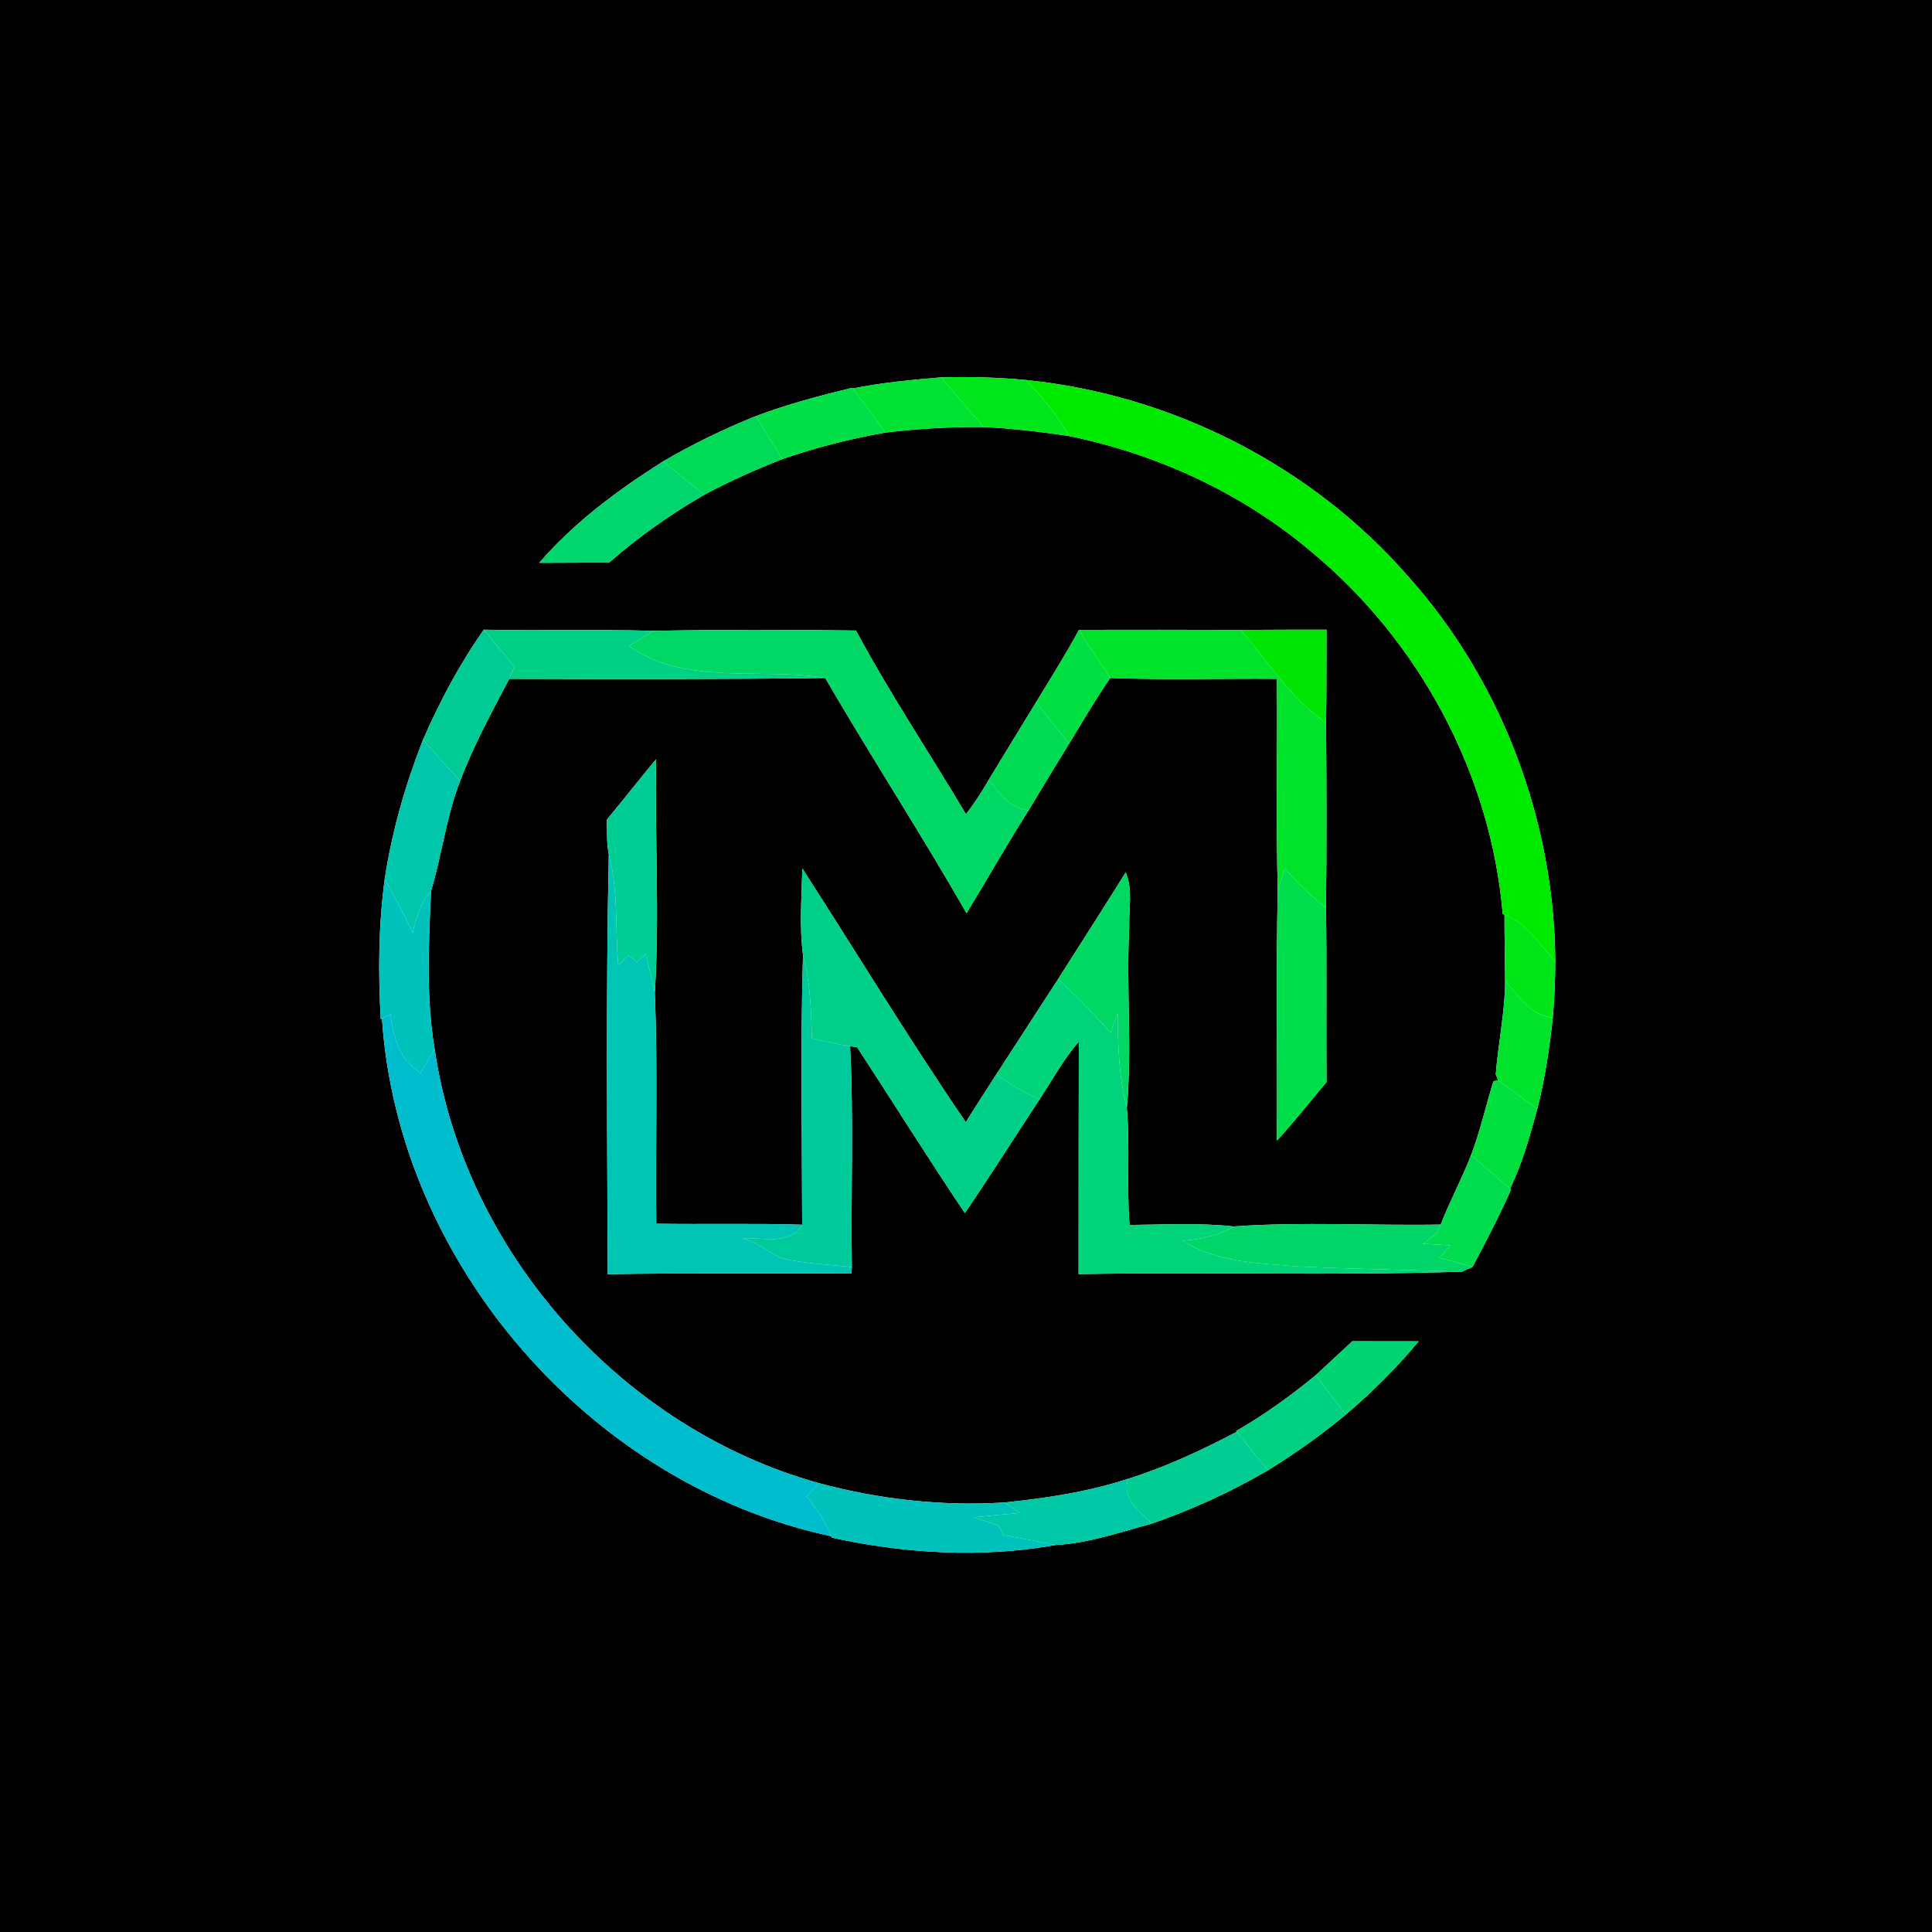 <?xml version="1.0" encoding="UTF-8" ?>
<!DOCTYPE svg PUBLIC "-//W3C//DTD SVG 1.1//EN" "http://www.w3.org/Graphics/SVG/1.1/DTD/svg11.dtd">
<svg width="250pt" height="250pt" viewBox="0 0 250 250" version="1.1" xmlns="http://www.w3.org/2000/svg">
<g id="#000000ff">
<path fill="#000000" opacity="1.00" d=" M 0.00 0.00 L 250.00 0.00 L 250.00 250.00 L 0.00 250.00 L 0.00 0.00 M 110.35 50.27 L 110.28 50.18 C 106.06 51.20 101.86 52.32 97.79 53.85 C 93.66 55.51 89.64 57.46 85.79 59.71 C 79.96 63.41 74.31 67.57 69.78 72.83 C 72.79 72.83 75.80 72.79 78.81 72.81 C 82.62 69.47 86.77 66.54 91.15 64.01 C 94.40 62.27 97.77 60.77 101.20 59.42 C 105.54 57.91 110.00 56.78 114.52 55.98 C 118.76 55.46 123.02 55.22 127.28 55.25 C 130.99 55.44 134.68 55.87 138.35 56.42 C 149.76 58.77 160.66 63.78 169.59 71.31 C 183.61 82.87 192.91 100.11 194.45 118.25 L 194.68 118.36 C 194.67 121.20 194.74 124.04 194.76 126.88 C 194.75 130.97 193.86 135.00 193.55 139.04 L 193.87 139.77 L 193.25 139.91 C 192.26 143.08 191.55 146.35 190.36 149.46 C 189.18 152.52 187.61 155.41 186.42 158.46 C 177.51 158.62 168.50 158.07 159.65 158.70 C 155.17 158.22 150.66 158.47 146.16 158.51 C 145.77 153.47 146.24 148.39 145.81 143.37 C 146.51 135.61 145.72 127.82 146.12 120.06 C 146.03 117.68 146.64 115.14 145.66 112.89 C 142.79 117.51 139.83 122.09 136.92 126.69 C 134.25 130.79 131.59 134.90 128.93 139.01 C 127.59 141.06 126.28 143.14 124.97 145.21 C 117.62 134.46 110.87 123.32 103.82 112.38 C 103.74 116.11 103.42 119.87 103.91 123.58 C 103.56 135.20 103.79 146.85 103.80 158.48 C 97.51 158.28 91.21 158.45 84.92 158.35 C 84.79 148.41 85.14 138.44 84.73 128.51 C 85.37 118.43 84.71 108.33 84.90 98.24 C 82.75 100.82 80.68 103.47 78.53 106.06 C 78.56 107.56 78.49 109.09 78.78 110.57 C 78.39 128.66 78.58 146.78 78.64 164.88 C 89.15 164.69 99.66 164.83 110.17 164.76 L 110.23 163.97 C 110.08 154.44 110.49 144.89 110.00 135.38 C 110.23 135.41 110.69 135.48 110.92 135.52 C 115.57 142.66 120.10 149.89 124.85 156.97 C 128.16 152.13 131.28 147.16 134.51 142.27 C 136.16 139.75 137.61 137.07 139.60 134.79 C 139.58 144.81 139.57 154.84 139.57 164.87 C 156.11 164.56 172.67 165.09 189.19 164.55 C 189.53 164.40 190.21 164.08 190.55 163.93 C 192.29 160.64 194.02 157.34 195.53 153.93 L 195.40 153.82 C 196.98 150.54 197.96 147.02 198.92 143.52 C 199.91 139.62 200.51 135.64 200.93 131.65 C 201.15 129.23 201.24 126.81 201.25 124.39 C 201.12 106.25 194.37 88.21 182.27 74.65 C 169.76 60.27 151.67 51.08 132.73 49.17 C 129.08 48.83 125.42 48.73 121.76 48.83 C 117.94 49.16 114.11 49.50 110.35 50.27 M 54.74 95.71 C 52.46 101.51 50.73 107.53 49.79 113.70 C 48.97 119.73 48.93 125.83 49.27 131.89 L 49.43 131.81 C 51.54 163.55 76.46 192.15 107.54 198.78 L 107.63 198.97 C 117.11 201.04 127.03 201.63 136.61 199.92 C 140.87 199.70 144.96 198.25 149.06 197.15 C 154.28 195.34 159.31 193.03 164.09 190.25 C 167.60 188.07 170.98 185.69 174.15 183.04 C 177.55 180.15 180.72 177.00 183.57 173.57 C 180.71 173.56 177.85 173.56 174.99 173.56 C 173.41 175.03 171.82 176.49 170.24 177.96 C 167.00 180.64 163.58 183.08 159.95 185.18 L 160.02 185.28 C 155.51 187.65 150.87 189.82 146.00 191.35 C 140.80 193.04 135.39 193.87 129.96 194.42 C 121.89 194.93 113.78 194.02 105.97 191.92 C 80.44 184.82 60.12 162.06 56.25 135.80 C 55.10 129.02 55.48 122.14 55.77 115.31 C 57.18 110.65 57.74 105.67 59.54 101.07 C 61.27 96.48 63.62 92.17 65.90 87.84 C 79.53 87.88 93.16 87.91 106.78 87.73 C 112.73 97.96 119.19 107.89 125.07 118.17 C 127.77 113.75 130.31 109.23 133.10 104.86 C 134.82 101.97 136.58 99.10 138.34 96.23 C 140.08 93.38 141.76 90.48 143.67 87.73 C 150.86 88.00 158.05 87.78 165.24 87.84 C 165.31 96.99 165.11 106.15 165.34 115.30 C 165.10 126.05 165.31 136.83 165.23 147.59 C 167.48 145.17 169.51 142.55 171.65 140.03 C 171.59 132.51 171.70 124.99 171.58 117.47 C 171.68 109.50 171.65 101.52 171.59 93.55 C 171.66 89.53 171.63 85.50 171.65 81.48 C 167.96 81.48 164.26 81.48 160.57 81.51 C 153.59 81.48 146.60 81.49 139.62 81.50 C 137.89 84.70 135.95 87.77 134.06 90.88 C 132.03 94.22 129.97 97.54 127.95 100.89 C 127.07 102.45 126.08 103.94 125.00 105.37 C 120.28 97.43 115.13 89.73 110.76 81.59 C 102.03 81.47 93.28 81.46 84.56 81.63 C 77.24 81.41 69.92 81.64 62.61 81.48 C 59.47 85.92 56.92 90.74 54.74 95.71 Z" />
</g>
<g id="#00e231ff">
<path fill="#00e231" opacity="1.00" d=" M 110.35 50.27 C 114.11 49.50 117.94 49.16 121.76 48.83 C 123.61 50.97 125.45 53.11 127.28 55.25 C 123.02 55.22 118.76 55.46 114.52 55.98 C 113.22 54.02 111.82 52.12 110.35 50.27 Z" />
</g>
<g id="#00e51bff">
<path fill="#00e51b" opacity="1.00" d=" M 121.76 48.83 C 125.42 48.73 129.08 48.83 132.73 49.17 C 134.90 51.35 136.80 53.77 138.35 56.42 C 134.68 55.87 130.99 55.44 127.28 55.25 C 125.45 53.11 123.61 50.97 121.76 48.83 Z" />
</g>
<g id="#00ea00ff">
<path fill="#00ea00" opacity="1.00" d=" M 132.73 49.17 C 151.67 51.08 169.76 60.27 182.27 74.65 C 194.37 88.21 201.12 106.25 201.25 124.39 C 199.20 122.26 197.60 119.41 194.68 118.36 L 194.45 118.25 C 192.91 100.11 183.61 82.87 169.59 71.31 C 160.66 63.78 149.76 58.77 138.35 56.42 C 136.80 53.77 134.90 51.35 132.73 49.17 Z" />
</g>
<g id="#00df45ff">
<path fill="#00df45" opacity="1.00" d=" M 97.79 53.85 C 101.86 52.32 106.06 51.20 110.28 50.18 L 110.35 50.27 C 111.82 52.12 113.22 54.02 114.52 55.98 C 110.00 56.78 105.54 57.91 101.20 59.42 C 100.10 57.54 98.95 55.69 97.79 53.85 Z" />
</g>
<g id="#00da57ff">
<path fill="#00da57" opacity="1.00" d=" M 85.79 59.71 C 89.64 57.46 93.66 55.51 97.79 53.85 C 98.95 55.69 100.10 57.54 101.20 59.42 C 97.77 60.77 94.40 62.27 91.15 64.01 C 89.36 62.58 87.57 61.15 85.79 59.71 Z" />
</g>
<g id="#00d66dff">
<path fill="#00d66d" opacity="1.00" d=" M 69.78 72.83 C 74.31 67.57 79.96 63.41 85.79 59.71 C 87.57 61.15 89.36 62.58 91.15 64.01 C 86.77 66.54 82.62 69.47 78.81 72.81 C 75.80 72.79 72.79 72.83 69.78 72.83 Z" />
</g>
<g id="#00cb95ff">
<path fill="#00cb95" opacity="1.00" d=" M 54.74 95.71 C 56.92 90.74 59.47 85.92 62.61 81.48 C 63.92 83.08 65.23 84.68 66.54 86.28 C 66.38 86.67 66.06 87.45 65.90 87.84 C 63.62 92.17 61.27 96.48 59.54 101.07 C 57.91 99.31 56.32 97.52 54.74 95.71 Z" />
</g>
<g id="#00d084ff">
<path fill="#00d084" opacity="1.00" d=" M 62.61 81.48 C 69.92 81.64 77.24 81.41 84.56 81.63 C 83.49 82.27 82.45 82.94 81.41 83.61 C 88.87 88.81 98.35 86.31 106.78 87.73 C 93.16 87.91 79.53 87.88 65.90 87.84 C 66.06 87.45 66.38 86.67 66.54 86.28 C 65.23 84.68 63.92 83.08 62.61 81.48 Z" />
</g>
<g id="#00d765ff">
<path fill="#00d765" opacity="1.00" d=" M 84.56 81.63 C 93.28 81.46 102.03 81.47 110.76 81.59 C 115.13 89.73 120.28 97.43 125.00 105.37 C 126.08 103.94 127.07 102.45 127.95 100.89 C 129.30 102.66 130.71 104.61 133.10 104.86 C 130.31 109.23 127.77 113.75 125.07 118.17 C 119.19 107.89 112.73 97.96 106.78 87.73 C 98.35 86.31 88.87 88.81 81.41 83.61 C 82.45 82.94 83.49 82.27 84.56 81.63 Z" />
</g>
<g id="#00df42ff">
<path fill="#00df42" opacity="1.00" d=" M 134.06 90.88 C 135.95 87.77 137.89 84.70 139.62 81.50 C 140.92 83.61 142.28 85.68 143.67 87.73 C 141.76 90.48 140.08 93.38 138.34 96.23 C 136.91 94.45 135.49 92.67 134.06 90.88 Z" />
</g>
<g id="#00e32aff">
<path fill="#00e32a" opacity="1.00" d=" M 139.62 81.50 C 146.60 81.49 153.59 81.48 160.57 81.51 C 164.10 85.64 167.04 90.41 171.59 93.55 C 171.65 101.52 171.68 109.50 171.58 117.47 C 169.64 115.95 167.86 114.23 166.24 112.37 C 165.93 113.34 165.63 114.32 165.34 115.30 C 165.11 106.15 165.31 96.99 165.24 87.84 C 158.05 87.78 150.86 88.00 143.67 87.73 C 142.28 85.68 140.92 83.61 139.62 81.50 Z" />
</g>
<g id="#00e602ff">
<path fill="#00e602" opacity="1.00" d=" M 160.57 81.51 C 164.26 81.48 167.96 81.48 171.65 81.48 C 171.63 85.50 171.66 89.53 171.59 93.55 C 167.04 90.41 164.10 85.64 160.57 81.51 Z" />
</g>
<g id="#00db53ff">
<path fill="#00db53" opacity="1.00" d=" M 134.06 90.88 C 135.49 92.67 136.91 94.45 138.34 96.23 C 136.58 99.10 134.82 101.97 133.10 104.86 C 130.71 104.61 129.30 102.66 127.95 100.89 C 129.97 97.54 132.03 94.22 134.06 90.88 Z" />
</g>
<g id="#00c6abff">
<path fill="#00c6ab" opacity="1.00" d=" M 54.74 95.71 C 56.32 97.52 57.91 99.31 59.54 101.07 C 57.74 105.67 57.18 110.65 55.77 115.31 C 54.43 116.82 53.85 118.75 53.42 120.68 C 52.28 118.31 51.05 116.00 49.79 113.70 C 50.73 107.53 52.46 101.51 54.74 95.71 Z" />
</g>
<g id="#00cd94ff">
<path fill="#00cd94" opacity="1.00" d=" M 78.53 106.06 C 80.68 103.47 82.75 100.82 84.90 98.24 C 84.71 108.33 85.37 118.43 84.73 128.51 C 84.38 126.81 83.95 125.13 83.55 123.45 C 83.17 123.79 82.80 124.14 82.42 124.48 C 82.14 124.27 81.58 123.85 81.30 123.64 C 80.97 123.95 80.33 124.57 80.00 124.88 C 79.58 120.11 80.04 115.24 78.78 110.57 C 78.49 109.09 78.56 107.56 78.53 106.06 Z" />
</g>
<g id="#00c5b4ff">
<path fill="#00c5b4" opacity="1.00" d=" M 78.78 110.57 C 80.04 115.24 79.58 120.11 80.00 124.88 C 80.33 124.57 80.97 123.95 81.30 123.64 C 81.58 123.85 82.14 124.27 82.42 124.48 C 82.80 124.14 83.17 123.79 83.55 123.45 C 83.95 125.13 84.38 126.81 84.73 128.51 C 85.14 138.44 84.79 148.41 84.92 158.35 C 91.21 158.45 97.51 158.28 103.80 158.48 C 102.28 161.20 98.63 160.09 96.08 160.23 C 97.88 160.76 99.36 161.90 100.99 162.77 C 104.01 163.54 107.14 163.60 110.23 163.97 L 110.17 164.76 C 99.66 164.83 89.15 164.69 78.64 164.88 C 78.58 146.78 78.39 128.66 78.78 110.57 Z" />
</g>
<g id="#00dd4bff">
<path fill="#00dd4b" opacity="1.00" d=" M 166.24 112.37 C 167.86 114.23 169.64 115.95 171.58 117.47 C 171.70 124.99 171.59 132.51 171.65 140.03 C 169.51 142.55 167.48 145.17 165.23 147.59 C 165.31 136.83 165.10 126.05 165.34 115.30 C 165.63 114.32 165.93 113.34 166.24 112.37 Z" />
</g>
<g id="#00cf89ff">
<path fill="#00cf89" opacity="1.00" d=" M 103.82 112.38 C 110.87 123.32 117.62 134.46 124.97 145.21 C 126.28 143.14 127.59 141.06 128.93 139.01 C 130.67 140.29 132.52 141.42 134.51 142.27 C 131.28 147.16 128.16 152.13 124.85 156.97 C 120.10 149.89 115.57 142.66 110.92 135.52 C 110.69 135.48 110.23 135.41 110.00 135.38 C 108.33 135.11 106.68 134.75 105.05 134.35 C 104.97 130.74 104.86 127.09 103.91 123.58 C 103.42 119.87 103.74 116.11 103.82 112.38 Z" />
</g>
<g id="#00d863ff">
<path fill="#00d863" opacity="1.00" d=" M 145.66 112.89 C 146.64 115.14 146.03 117.68 146.12 120.06 C 145.72 127.82 146.51 135.61 145.81 143.37 C 144.77 139.36 144.65 135.22 144.62 131.11 C 144.39 131.74 143.94 133.01 143.71 133.64 C 141.57 131.21 139.30 128.89 136.92 126.69 C 139.83 122.09 142.79 117.51 145.66 112.89 Z" />
</g>
<g id="#00c2bdff">
<path fill="#00c2bd" opacity="1.00" d=" M 49.79 113.70 C 51.05 116.00 52.28 118.31 53.42 120.68 C 53.85 118.75 54.43 116.82 55.77 115.31 C 55.48 122.14 55.10 129.02 56.25 135.80 C 55.63 136.82 55.01 137.84 54.39 138.87 C 51.76 137.14 50.82 134.23 50.54 131.22 C 50.27 131.36 49.71 131.66 49.43 131.81 L 49.27 131.89 C 48.93 125.83 48.97 119.73 49.79 113.70 Z" />
</g>
<g id="#00e517ff">
<path fill="#00e517" opacity="1.00" d=" M 194.68 118.36 C 197.60 119.41 199.20 122.26 201.25 124.39 C 201.24 126.81 201.15 129.23 200.93 131.65 C 198.04 131.49 196.48 128.84 194.76 126.88 C 194.74 124.04 194.67 121.20 194.68 118.36 Z" />
</g>
<g id="#00ca9cff">
<path fill="#00ca9c" opacity="1.00" d=" M 103.91 123.58 C 104.86 127.09 104.97 130.74 105.05 134.35 C 106.68 134.75 108.33 135.11 110.00 135.38 C 110.49 144.89 110.08 154.44 110.23 163.97 C 107.14 163.60 104.01 163.54 100.99 162.77 C 99.36 161.90 97.88 160.76 96.08 160.23 C 98.63 160.09 102.28 161.20 103.80 158.48 C 103.79 146.85 103.56 135.20 103.91 123.58 Z" />
</g>
<g id="#00d379ff">
<path fill="#00d379" opacity="1.00" d=" M 136.92 126.69 C 139.30 128.89 141.57 131.21 143.71 133.64 C 143.94 133.01 144.39 131.74 144.62 131.11 C 144.65 135.22 144.77 139.36 145.81 143.37 C 146.24 148.39 145.77 153.47 146.16 158.51 C 150.66 158.47 155.17 158.22 159.65 158.70 C 157.64 159.91 155.35 160.36 153.04 160.54 C 157.49 163.41 162.95 163.46 168.05 163.88 C 175.09 164.22 182.14 164.32 189.19 164.55 C 172.67 165.09 156.11 164.56 139.57 164.87 C 139.57 154.84 139.58 144.81 139.60 134.79 C 137.61 137.07 136.16 139.75 134.51 142.27 C 132.52 141.42 130.67 140.29 128.93 139.01 C 131.59 134.90 134.25 130.79 136.92 126.69 Z" />
</g>
<g id="#00e22bff">
<path fill="#00e22b" opacity="1.00" d=" M 194.76 126.88 C 196.48 128.84 198.04 131.49 200.93 131.65 C 200.51 135.64 199.91 139.62 198.92 143.52 C 197.23 142.28 195.56 141.01 193.87 139.77 L 193.55 139.04 C 193.86 135.00 194.75 130.97 194.76 126.88 Z" />
</g>
<g id="#00bdceff">
<path fill="#00bdce" opacity="1.00" d=" M 49.43 131.81 C 49.71 131.66 50.27 131.36 50.54 131.22 C 50.82 134.23 51.76 137.14 54.39 138.87 C 55.01 137.84 55.63 136.82 56.25 135.80 C 60.12 162.06 80.44 184.82 105.97 191.92 C 105.43 192.49 104.88 193.08 104.34 193.66 C 105.61 195.22 106.84 196.86 107.54 198.78 C 76.46 192.15 51.54 163.55 49.43 131.81 Z" />
</g>
<g id="#00df3dff">
<path fill="#00df3d" opacity="1.00" d=" M 193.25 139.91 L 193.87 139.77 C 195.56 141.01 197.23 142.28 198.92 143.52 C 197.96 147.02 196.98 150.54 195.40 153.82 C 193.72 152.37 192.04 150.92 190.36 149.46 C 191.55 146.35 192.26 143.08 193.25 139.91 Z" />
</g>
<g id="#00dc4dff">
<path fill="#00dc4d" opacity="1.00" d=" M 186.42 158.46 C 187.61 155.41 189.18 152.52 190.36 149.46 C 192.04 150.92 193.72 152.37 195.40 153.82 L 195.53 153.93 C 194.02 157.34 192.29 160.64 190.55 163.93 C 189.12 163.53 187.69 163.14 186.26 162.76 C 186.74 162.22 187.22 161.69 187.70 161.16 C 186.51 161.08 185.33 161.01 184.15 160.94 C 184.76 160.48 185.36 160.01 185.95 159.53 C 186.07 159.27 186.30 158.73 186.42 158.46 Z" />
</g>
<g id="#00d667ff">
<path fill="#00d667" opacity="1.00" d=" M 159.65 158.70 C 168.50 158.07 177.51 158.62 186.42 158.46 C 186.30 158.73 186.07 159.27 185.95 159.53 C 185.36 160.01 184.76 160.48 184.15 160.94 C 185.33 161.01 186.51 161.08 187.70 161.16 C 187.22 161.69 186.74 162.22 186.26 162.76 C 187.69 163.14 189.12 163.53 190.55 163.93 C 190.21 164.08 189.53 164.40 189.19 164.55 C 182.14 164.32 175.09 164.22 168.05 163.88 C 162.95 163.46 157.49 163.41 153.04 160.54 C 155.35 160.36 157.64 159.91 159.65 158.70 Z" />
</g>
<g id="#00d371ff">
<path fill="#00d371" opacity="1.00" d=" M 170.24 177.96 C 171.82 176.49 173.41 175.03 174.99 173.56 C 177.85 173.56 180.71 173.56 183.57 173.57 C 180.72 177.00 177.55 180.15 174.15 183.04 C 172.84 181.35 171.53 179.65 170.24 177.96 Z" />
</g>
<g id="#00d081ff">
<path fill="#00d081" opacity="1.00" d=" M 159.95 185.18 C 163.58 183.08 167.00 180.64 170.24 177.96 C 171.53 179.65 172.84 181.35 174.15 183.04 C 170.98 185.69 167.60 188.07 164.09 190.25 C 162.72 188.60 161.36 186.95 160.02 185.28 L 159.95 185.18 Z" />
</g>
<g id="#00cc93ff">
<path fill="#00cc93" opacity="1.00" d=" M 146.00 191.35 C 150.87 189.82 155.51 187.65 160.02 185.28 C 161.36 186.95 162.72 188.60 164.09 190.25 C 159.31 193.03 154.28 195.34 149.06 197.15 C 147.46 195.53 145.07 193.96 146.00 191.35 Z" />
</g>
<g id="#00c2bcff">
<path fill="#00c2bc" opacity="1.00" d=" M 105.97 191.92 C 113.78 194.02 121.89 194.93 129.96 194.42 C 130.47 194.76 131.47 195.43 131.98 195.77 C 129.98 195.96 127.99 196.14 126.00 196.34 C 127.06 196.69 128.13 197.03 129.20 197.38 C 129.36 197.70 129.69 198.34 129.86 198.66 C 132.12 199.03 134.36 199.48 136.61 199.92 C 127.03 201.63 117.11 201.04 107.63 198.97 L 107.54 198.78 C 106.84 196.86 105.61 195.22 104.34 193.66 C 104.88 193.08 105.43 192.49 105.97 191.92 Z" />
</g>
<g id="#00c7a6ff">
<path fill="#00c7a6" opacity="1.00" d=" M 129.96 194.42 C 135.39 193.87 140.80 193.04 146.00 191.35 C 145.07 193.96 147.46 195.53 149.06 197.15 C 144.96 198.25 140.87 199.70 136.61 199.92 C 134.36 199.48 132.12 199.03 129.86 198.66 C 129.69 198.34 129.36 197.70 129.20 197.38 C 128.13 197.03 127.06 196.69 126.00 196.34 C 127.99 196.14 129.98 195.96 131.98 195.77 C 131.47 195.43 130.47 194.76 129.96 194.42 Z" />
</g>
</svg>

